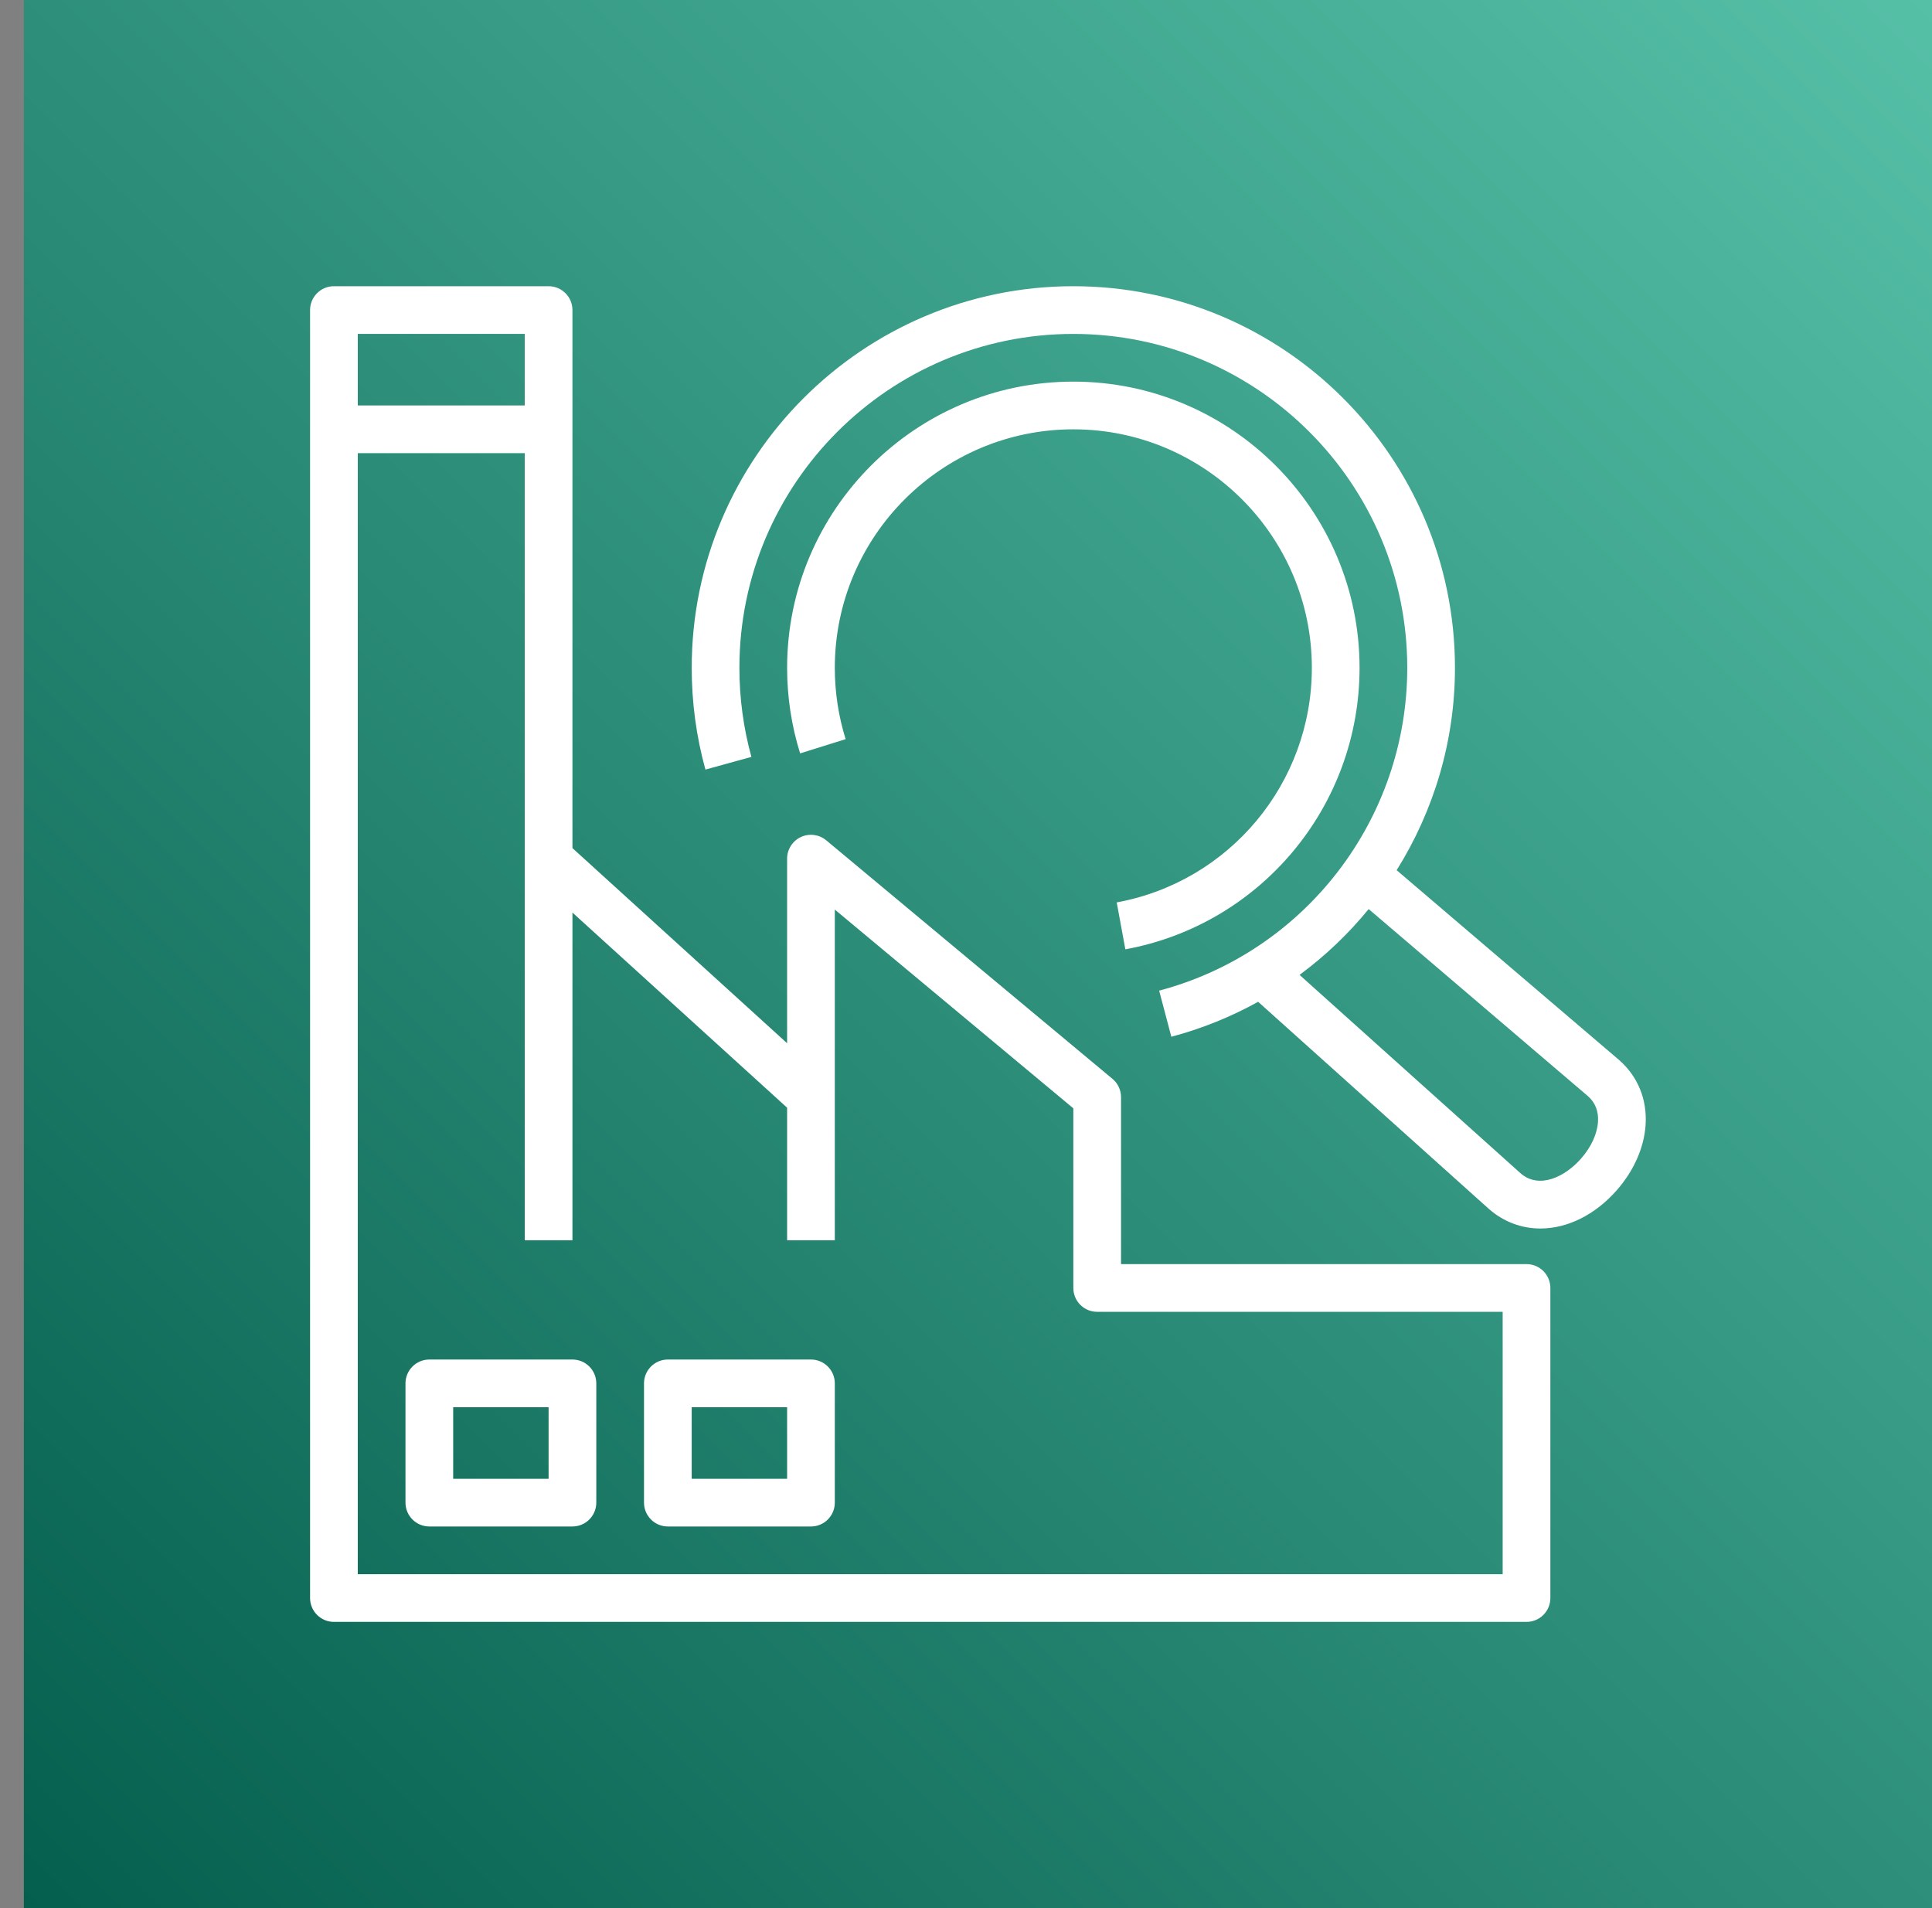 <svg width="81" height="80" xmlns="http://www.w3.org/2000/svg" xmlns:xlink="http://www.w3.org/1999/xlink" overflow="hidden"><rect width="100%" height="100%" fill="#808080" stroke="none"/><defs><clipPath id="clip0"><rect x="313" y="124" width="81" height="80"/></clipPath><clipPath id="clip1"><rect x="314" y="124" width="80" height="80"/></clipPath><clipPath id="clip2"><rect x="314" y="124" width="80" height="80"/></clipPath><clipPath id="clip3"><rect x="314" y="124" width="80" height="80"/></clipPath><linearGradient x1="314" y1="204" x2="394" y2="124" gradientUnits="userSpaceOnUse" spreadMethod="pad" id="fill4"><stop offset="0" stop-color="#055F4E" stop-opacity="1"/><stop offset="1" stop-color="#56C0A7" stop-opacity="1"/></linearGradient></defs><g clip-path="url(#clip0)" transform="translate(-313 -124)"><g clip-path="url(#clip1)"><g clip-path="url(#clip2)"><g clip-path="url(#clip3)"><path d="M314 124 394 124 394 204 314 204Z" fill="url(#fill4)" fill-rule="evenodd"/><path d="M368 152C368 146.486 363.514 142 358 142 352.486 142 348 146.486 348 152 348 153.021 348.153 154.027 348.454 154.99L346.546 155.587C346.184 154.431 346 153.224 346 152 346 145.383 351.383 140 358 140 364.617 140 370 145.383 370 152 370 157.793 365.87 162.757 360.181 163.802L359.819 161.835C364.56 160.964 368 156.828 368 152ZM332 186 336 186 336 183 332 183 332 186ZM337 181 331 181C330.447 181 330 181.448 330 182L330 187C330 187.552 330.447 188 331 188L337 188C337.553 188 338 187.552 338 187L338 182C338 181.448 337.553 181 337 181ZM342 186 346 186 346 183 342 183 342 186ZM347 181 341 181C340.447 181 340 181.448 340 182L340 187C340 187.552 340.447 188 341 188L347 188C347.553 188 348 187.552 348 187L348 182C348 181.448 347.553 181 347 181ZM376 190 328 190 328 143 335 143 335 160 335 174 335 176 337 176 337 174 337 162.261 346 170.442 346 176 348 176 348 162.135 358 170.468 358 178C358 178.552 358.447 179 359 179L376 179 376 190ZM328 141 335 141 335 138 328 138 328 141ZM377 177 360 177 360 170C360 169.703 359.868 169.422 359.641 169.232L347.641 159.232C347.342 158.983 346.926 158.931 346.576 159.094 346.225 159.259 346 159.612 346 160L346 167.739 337 159.558 337 137C337 136.448 336.553 136 336 136L327 136C326.447 136 326 136.448 326 137L326 191C326 191.552 326.447 192 327 192L377 192C377.553 192 378 191.552 378 191L378 178C378 177.448 377.553 177 377 177ZM379.285 172.577C378.608 173.349 377.522 173.869 376.749 173.19L367.484 164.874C368.566 164.075 369.539 163.147 370.382 162.114L379.571 169.954C379.884 170.228 380.026 170.593 379.996 171.039 379.962 171.547 379.71 172.093 379.285 172.577ZM380.88 168.441 371.555 160.484C373.109 158.001 374 155.083 374 152 374 143.178 366.822 136 358 136 349.178 136 342 143.178 342 152 342 153.448 342.193 154.884 342.575 156.266L344.503 155.734C344.169 154.525 344 153.269 344 152 344 144.28 350.28 138 358 138 365.72 138 372 144.28 372 152 372 158.345 367.723 163.91 361.598 165.534L362.109 167.467C363.4 167.125 364.618 166.627 365.748 166.002L375.422 174.686C376.052 175.238 376.805 175.507 377.582 175.507 378.695 175.507 379.859 174.956 380.789 173.896 381.501 173.084 381.928 172.117 381.992 171.173 382.063 170.103 381.673 169.136 380.88 168.441Z" fill="#FFFFFF" fill-rule="evenodd" fill-opacity="1"/></g></g></g></g></svg>